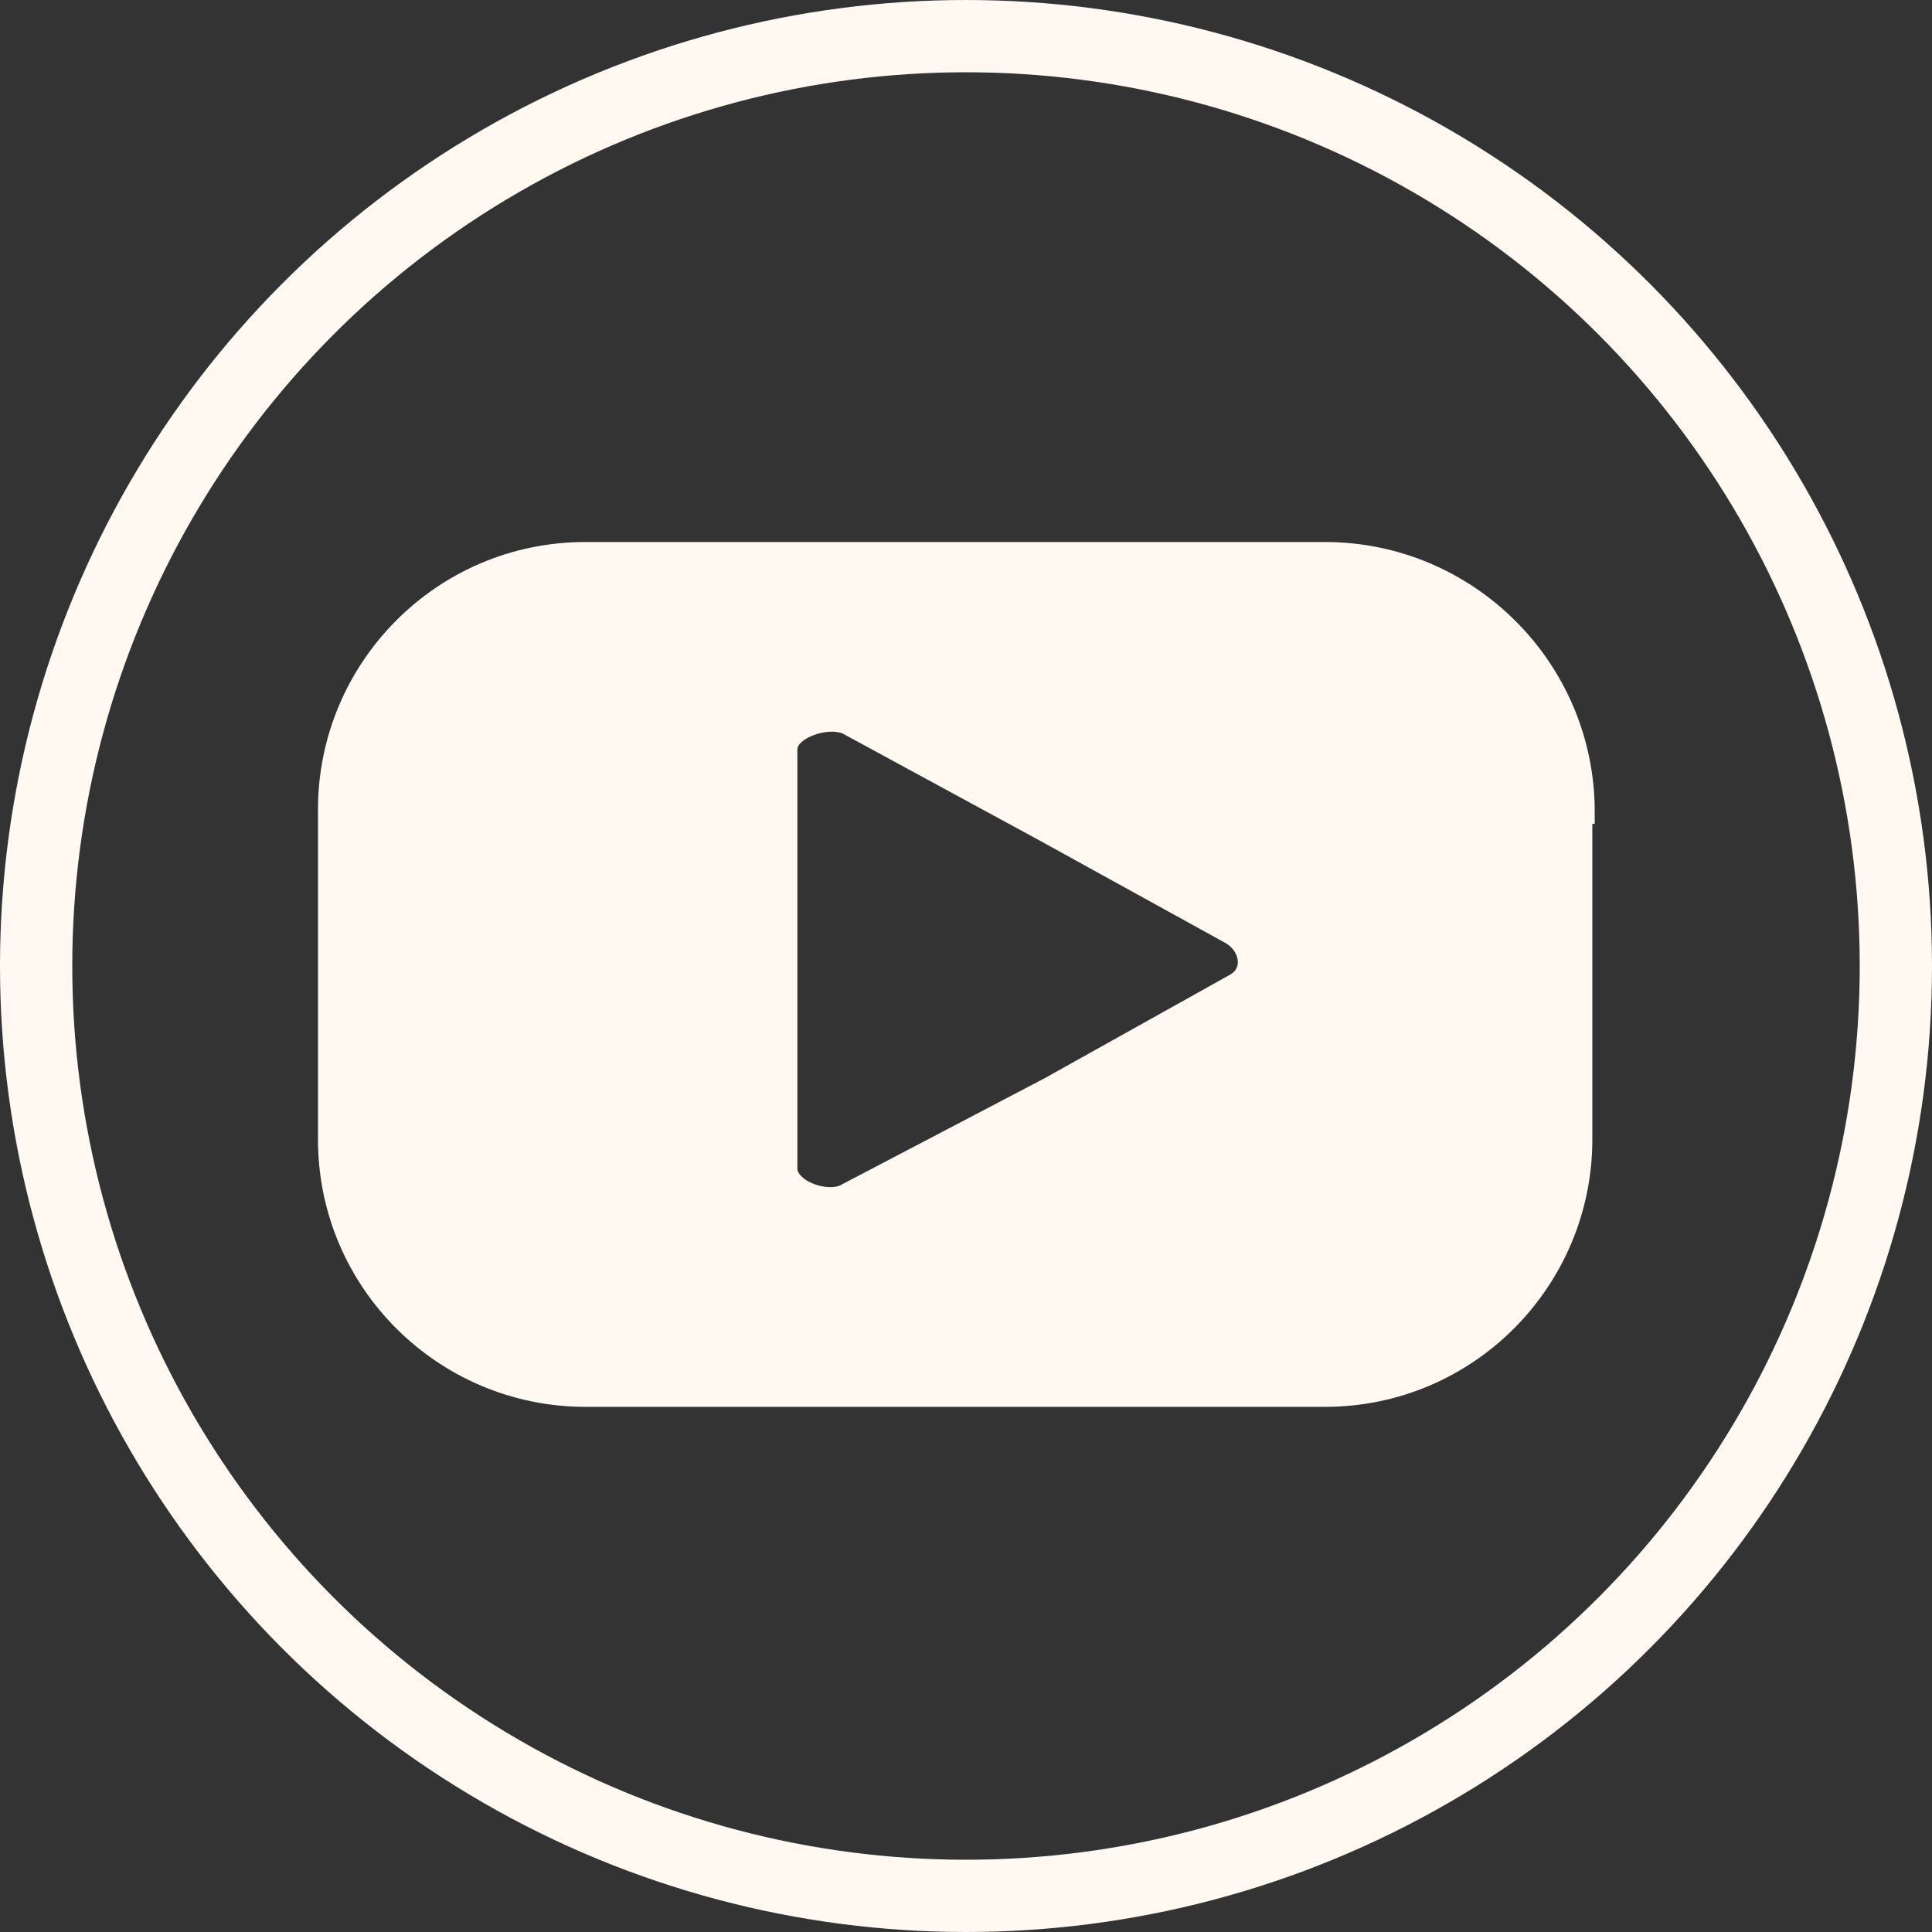 <?xml version="1.0" encoding="utf-8"?>
<!-- Generator: Adobe Illustrator 19.0.0, SVG Export Plug-In . SVG Version: 6.00 Build 0)  -->
<svg version="1.1" id="Capa_1" xmlns="http://www.w3.org/2000/svg" xmlns:xlink="http://www.w3.org/1999/xlink" x="0px" y="0px"
	 viewBox="0 0 80.2 80.2" style="enable-background:new 0 0 80.2 80.2;" xml:space="preserve">
<rect x="0" y="0" width="80.2" height="80.2" fill="#333333" stroke="none"/>
<style type="text/css">
	.st0{fill:none;stroke:#FFF9F2;stroke-width:3;stroke-miterlimit:10;}
	.st1{fill:#FFF9F2;stroke:#FFF9F2;stroke-miterlimit:10;}
</style>
<g id="XMLID_19_">
	<circle id="XMLID_221_" class="st0" cx="40.1" cy="40.1" r="38.6"/>
	<path id="XMLID_211_" class="st1" d="M65.7,33.7C65.7,27.8,60.9,23,55,23H24.3c-5.9,0-10.6,4.8-10.6,10.6v13.7
		c0,5.9,4.8,10.6,10.6,10.6H55c5.9,0,10.6-4.8,10.6-10.6V33.7z M51.3,40.9l-7.7,4.3l-8.4,4.4c-0.8,0.5-2.6-0.1-2.6-1.1v-8.7v-8.7
		c0-0.9,1.7-1.5,2.6-1.1l8.1,4.4l7.8,4.3C52,39.2,52.2,40.4,51.3,40.9z"/>
</g>
</svg>
